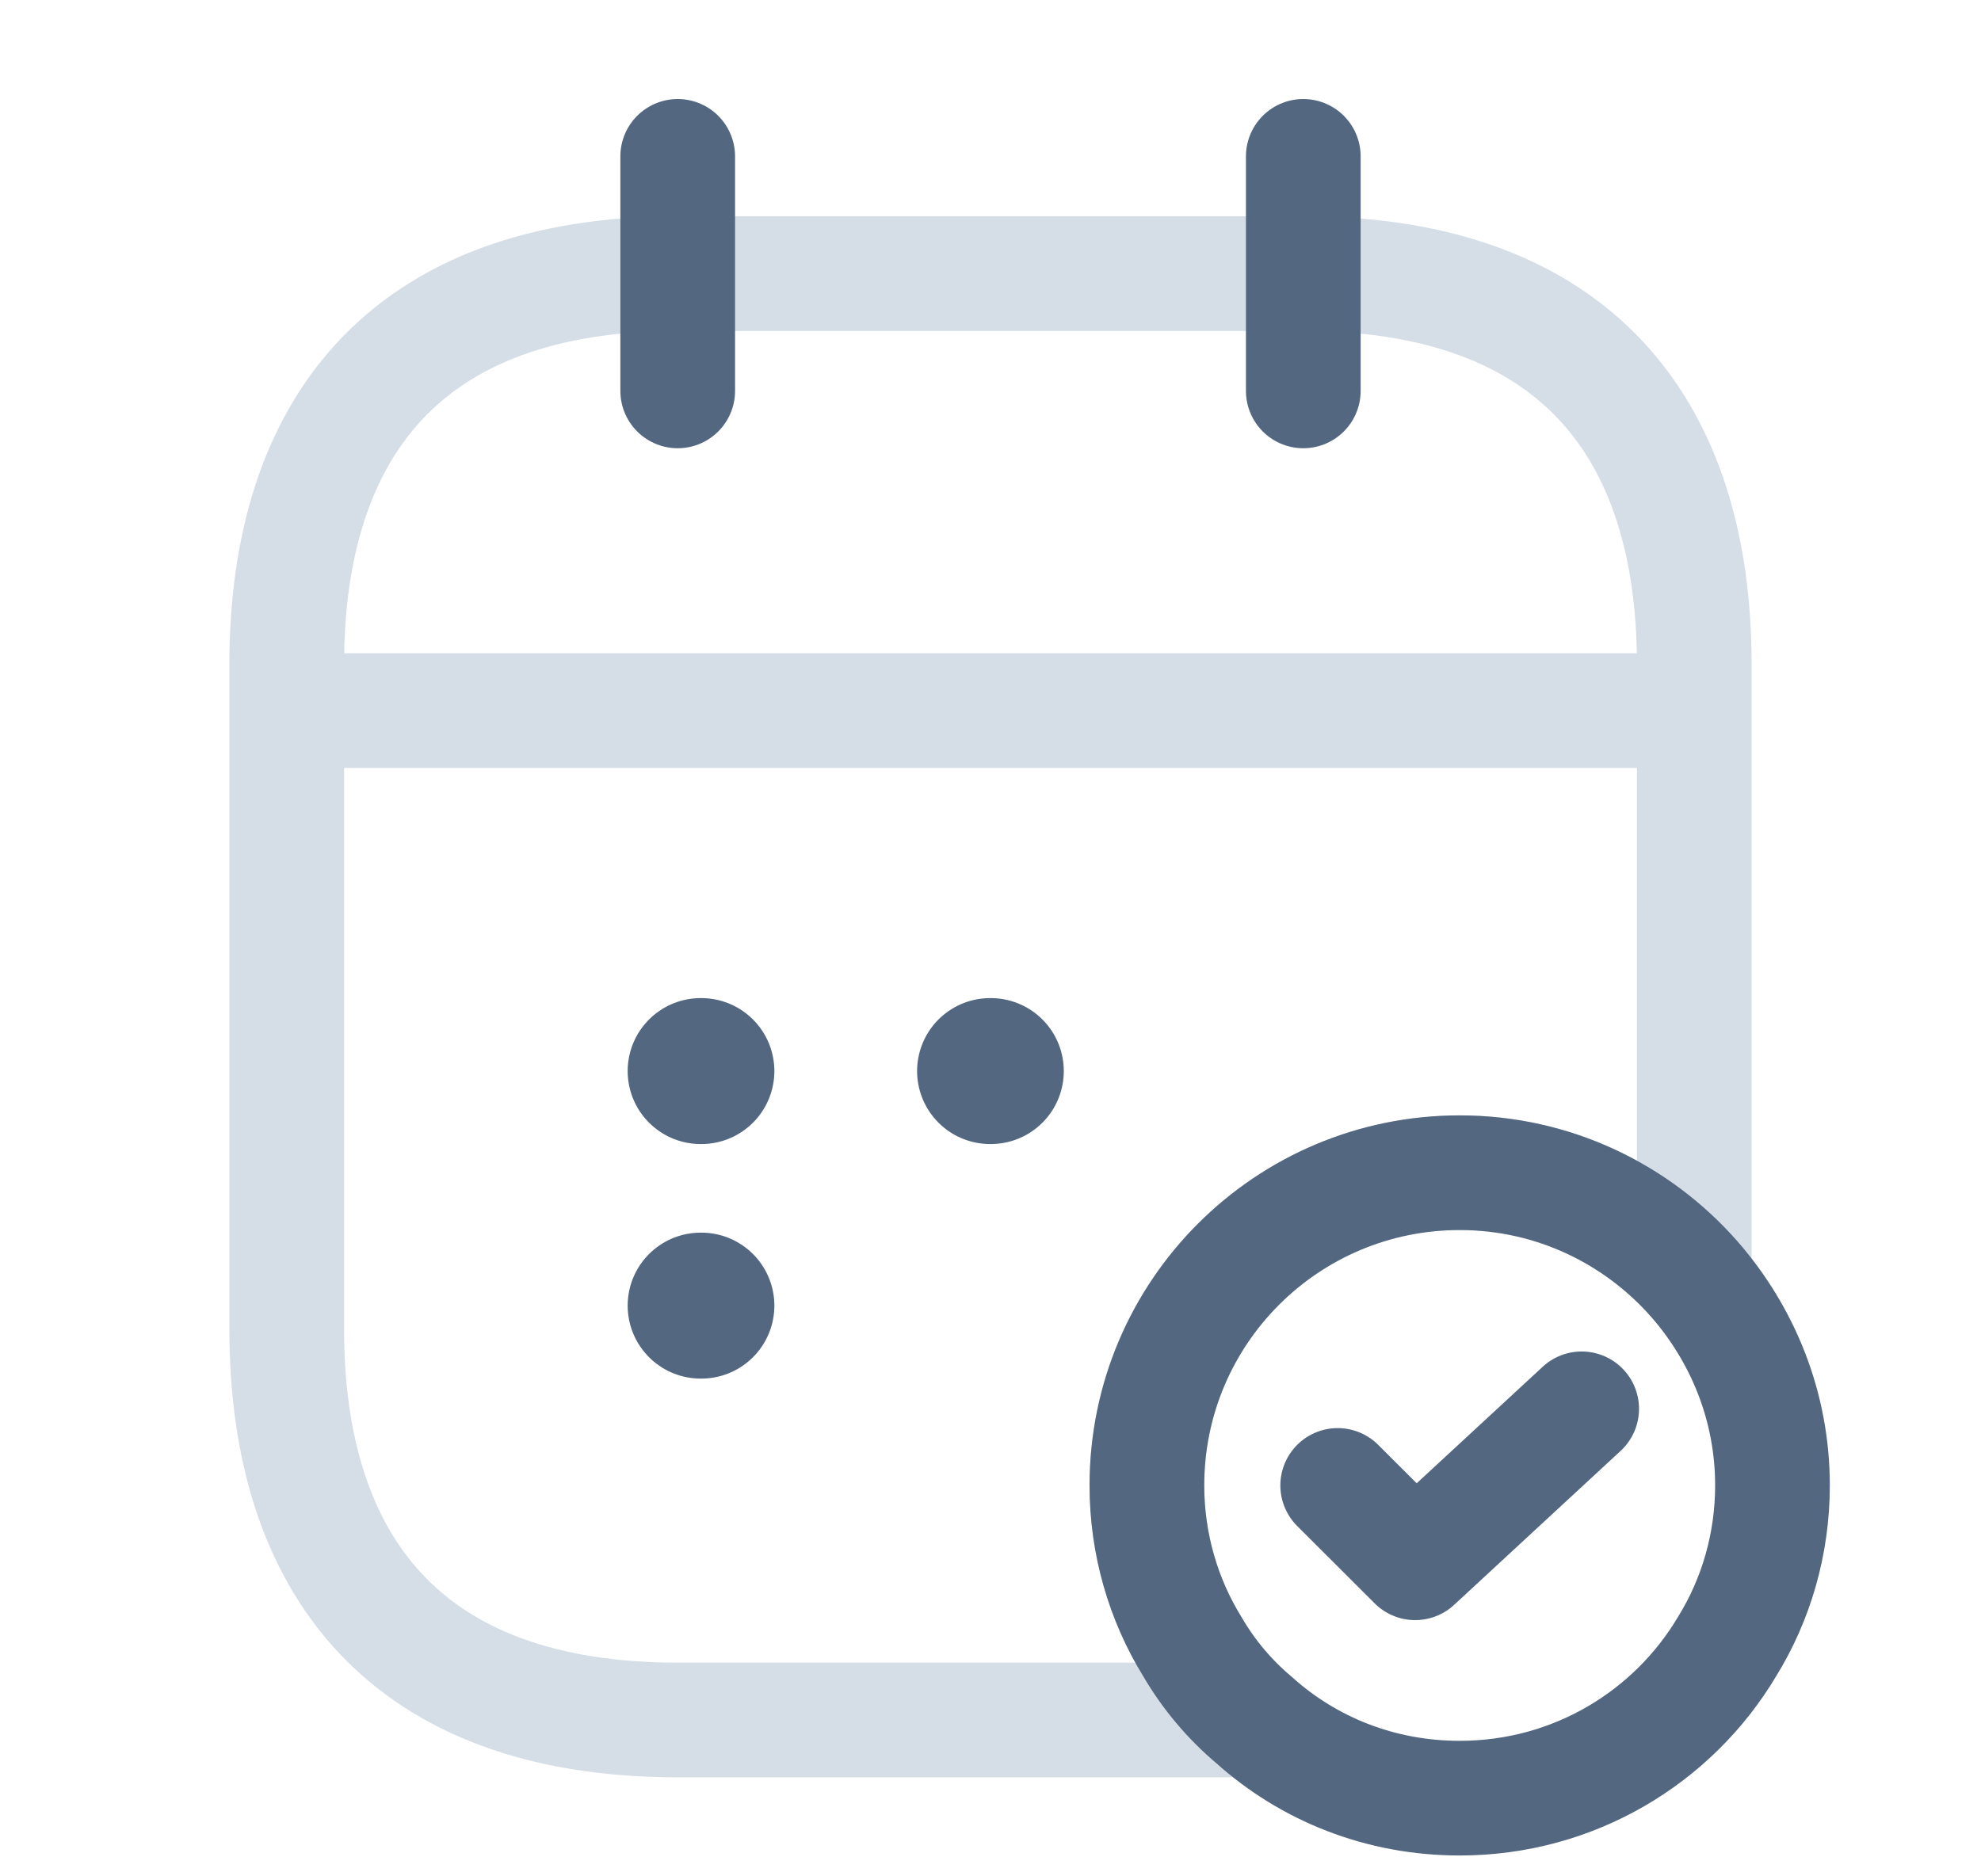 <svg width="19" height="18" viewBox="0 0 19 18" fill="none" xmlns="http://www.w3.org/2000/svg">
<path d="M3.125 6.817H15.875" stroke="#D5DEE7" stroke-width="1.1" stroke-miterlimit="10" stroke-linecap="round" stroke-linejoin="round"/>
<path d="M16.25 6.375V12.27C15.703 11.648 14.9 11.25 14 11.25C12.342 11.25 11 12.592 11 14.25C11 14.812 11.158 15.345 11.435 15.795C11.592 16.065 11.795 16.305 12.027 16.5H6.5C3.875 16.5 2.75 15 2.75 12.75V6.375C2.75 4.125 3.875 2.625 6.5 2.625H12.5C15.125 2.625 16.25 4.125 16.25 6.375Z" stroke="#D5DEE7" stroke-width="1.1" stroke-miterlimit="10" stroke-linecap="round" stroke-linejoin="round"/>
<path d="M6.5 1.5V3.75" stroke="#536780" stroke-width="1.1" stroke-miterlimit="10" stroke-linecap="round" stroke-linejoin="round"/>
<path d="M12.5 1.5V3.75" stroke="#536780" stroke-width="1.1" stroke-miterlimit="10" stroke-linecap="round" stroke-linejoin="round"/>
<path d="M17 14.25C17 14.812 16.843 15.345 16.565 15.795C16.047 16.665 15.095 17.25 14 17.25C13.242 17.25 12.553 16.973 12.027 16.5C11.795 16.305 11.592 16.065 11.435 15.795C11.158 15.345 11 14.812 11 14.25C11 12.592 12.342 11.25 14 11.25C14.9 11.25 15.703 11.648 16.25 12.27C16.715 12.803 17 13.492 17 14.25Z" stroke="#536780" stroke-width="1.1" stroke-miterlimit="10" stroke-linecap="round" stroke-linejoin="round"/>
<path d="M12.83 14.25L13.573 14.992L15.17 13.515" stroke="#536780" stroke-width="1.1" stroke-linecap="round" stroke-linejoin="round"/>
<path d="M9.496 10.275H9.503" stroke="#536780" stroke-width="1.4" stroke-linecap="round" stroke-linejoin="round"/>
<path d="M6.72 10.275H6.727" stroke="#536780" stroke-width="1.4" stroke-linecap="round" stroke-linejoin="round"/>
<path d="M6.72 12.525H6.727" stroke="#536780" stroke-width="1.4" stroke-linecap="round" stroke-linejoin="round"/>
</svg>
